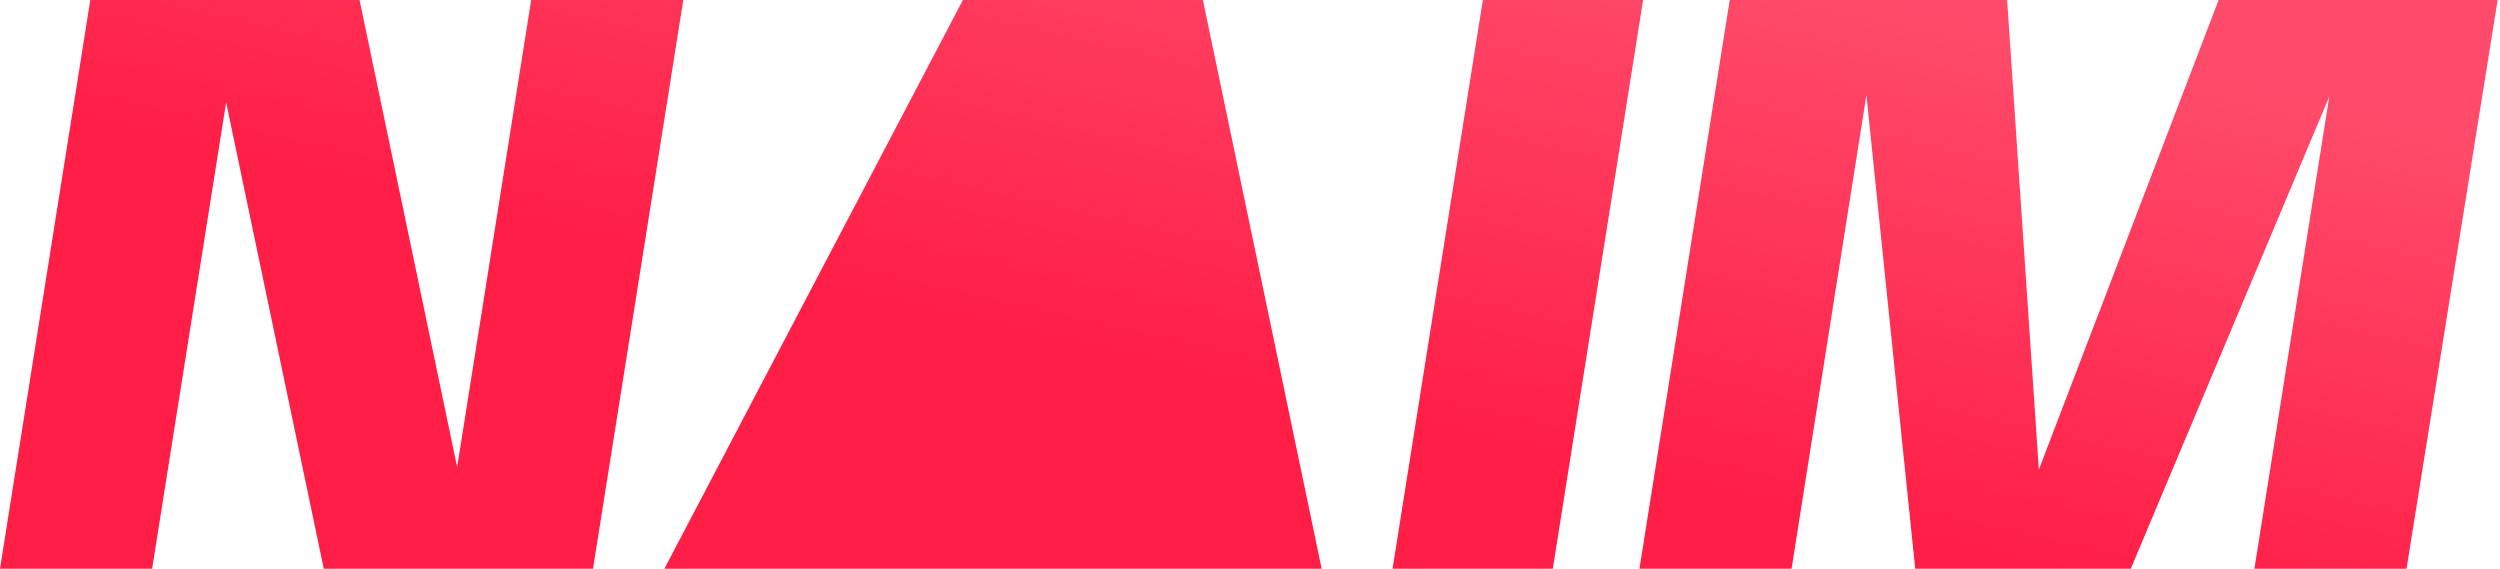 <svg width="211" height="48" viewBox="0 0 211 48" fill="none" xmlns="http://www.w3.org/2000/svg">
<path d="M44.832 0H57.671L50.05 48H27.325L19.086 8.64L12.839 48H0L7.621 0H30.346L38.584 39.429L44.832 0ZM117.532 48L125.153 0H138.679L131.057 48H117.532ZM187.252 0H210.801L203.112 48H190.273L196.589 8.16L179.838 48H161.644L157.525 8.023L151.208 48H138.37L145.99 0H169.402L172.079 39.634L187.252 0Z" fill="url(#paint0_linear_32_232)"/>
<path d="M69.736 48H56.074L81.27 0H101.524L111.547 48H97.816H69.736Z" fill="url(#paint1_linear_32_232)"/>
<defs>
<linearGradient id="paint0_linear_32_232" x1="210.801" y1="0" x2="190.019" y2="91.268" gradientUnits="userSpaceOnUse">
<stop offset="0.125" stop-color="#FF4B6B"/>
<stop offset="0.59" stop-color="#FF1E46"/>
</linearGradient>
<linearGradient id="paint1_linear_32_232" x1="210.801" y1="0" x2="190.019" y2="91.268" gradientUnits="userSpaceOnUse">
<stop offset="0.125" stop-color="#FF4B6B"/>
<stop offset="0.59" stop-color="#FF1E46"/>
</linearGradient>
</defs>
</svg>
